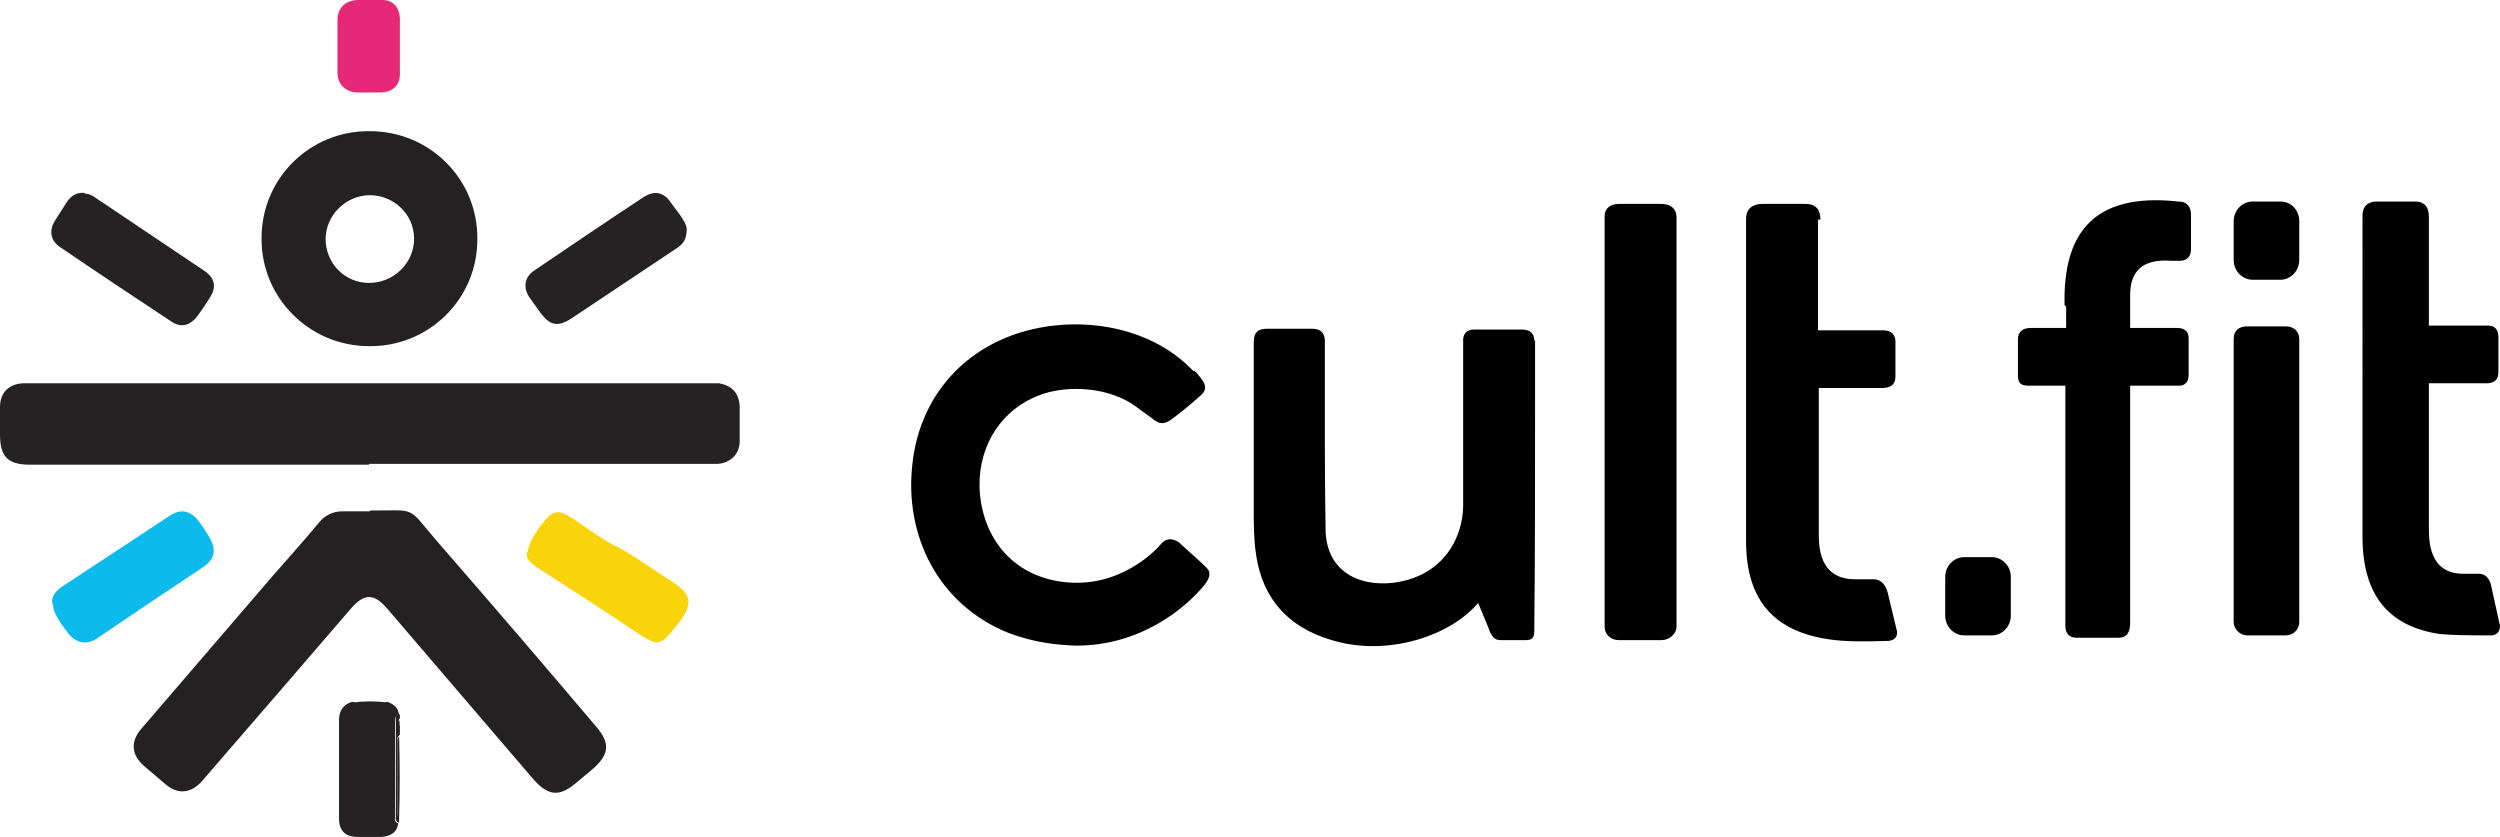 <?xml version="1.0" ?>
<svg xmlns="http://www.w3.org/2000/svg" viewBox="0 0 316.345 105.9">
	<g>
		<g id="Layer_1">
			<g id="Layer_1-2">
				<path d="M46.7,58.8H3.8c-2.8,0-3.8-1-3.8-3.8v-3.5c0-1.8,1.1-2.9,2.9-3h88.1c1.6.3,2.5,1.2,2.6,2.9v4.4c0,1.7-1.2,2.8-2.8,2.9h-44.1s0,.1,0,.1Z" fill="#252223"/>
				<path d="M46.8,64.6c6.2,0,4.6-.6,8.6,4,6.7,7.7,13.4,15.5,20,23.3,1.9,2.2,1.7,3.6-.5,5.5-.6.5-1.2,1-1.8,1.5-2.3,2-3.7,1.9-5.7-.4-6-7-11.9-13.9-17.9-20.9-.2-.2-.4-.5-.6-.7-1.6-1.8-2.8-1.8-4.4,0-2.7,3.1-5.4,6.3-8.1,9.4-3.6,4.2-7.2,8.3-10.8,12.5-1.4,1.6-3.1,1.8-4.7.4-.9-.8-1.8-1.5-2.7-2.3-1.6-1.4-1.7-3.1-.3-4.7,5.5-6.4,11-12.8,16.5-19.2,2-2.3,4-4.5,5.9-6.8.8-1,1.8-1.5,3.1-1.5h3.4v-.1Z" fill="#242122"/>
				<path d="M46.8,16.6c7.6,0,13.7,6.1,13.6,13.7,0,7.6-6.2,13.6-13.7,13.5-7.6,0-13.7-6.2-13.6-13.7,0-7.6,6.2-13.6,13.7-13.5h0ZM41.2,30.2c0,3.1,2.4,5.6,5.5,5.6s5.7-2.5,5.7-5.6-2.6-5.5-5.6-5.5-5.6,2.5-5.6,5.6h0s0-.1,0-.1Z" fill="#242122"/>
				<path d="M6.6,76.3c-.1-1.1.7-1.7,1.6-2.3,2.4-1.6,4.9-3.2,7.3-4.8,2-1.3,3.9-2.6,5.9-3.9,1.5-1,2.7-.7,3.8.7.5.7.9,1.3,1.3,2,.9,1.5.7,2.7-.7,3.7-4.5,3-9,6-13.4,9-1.4,1-2.8.7-3.8-.6-1.3-1.7-1.9-2.7-1.9-3.7h0l-.1-.1h0Z" fill="#0cbbeb"/>
				<path d="M10.7,24.5c.6,0,1.1.3,1.5.6,4.6,3.1,9.1,6.1,13.7,9.2,1.3.9,1.5,2,.7,3.3-.5.8-1.1,1.7-1.7,2.5-.9,1.1-2,1.4-3.2.6-4.7-3.1-9.5-6.3-14.2-9.5-1.1-.8-1.3-2-.6-3.2.5-.8,1.1-1.7,1.6-2.5.5-.7,1.1-1.1,1.9-1.1h.3v.1Z" fill="#252223"/>
				<path d="M86.9,28.9c0,1.3-.4,1.9-1.1,2.4l-13.5,9c-1.7,1.1-2.7.9-3.9-.7-.5-.7-1-1.4-1.5-2.1-.7-1.2-.5-2.4.6-3.2,4.7-3.2,9.3-6.3,14-9.4,1.3-.8,2.4-.6,3.3.6.8,1.2,1.9,2.3,2.1,3.4h0Z" fill="#252223"/>
				<path d="M66.8,69.8c0-1.3,2.3-4.6,3.3-4.9.6-.2,1.2,0,1.7.3,2,1.2,3.8,2.7,5.9,3.8,2.6,1.3,4.8,3,7.2,4.5,2.3,1.5,3.1,2.6,1,5.3-2.5,3.2-2.5,3.1-6,.8-4-2.7-8.1-5.3-12.1-7.9-.7-.5-1.3-1-1.1-1.9,0,0,.1,0,.1,0Z" fill="#fad40a"/>
				<path d="M50.4,104.2c-.2,1.2-1,1.6-2.1,1.7h-3.1c-1.5,0-2.3-.8-2.3-2.3v-12.5c0-1.1.5-2,1.7-2.3,1.5.7,3,.6,4.4,0,.8.3,1.4.7,1.5,1.7-.6,0-.5.6-.5,1v11.6c0,.4-.2.9.4,1.1h0Z" fill="#252223"/>
				<path d="M50.6,5.9v3.5c0,1.4-.9,2.2-2.3,2.3h-3c-1.5,0-2.6-1-2.6-2.5V2.6c0-1.7,1.1-2.6,2.7-2.6h3c1.3,0,2.1.9,2.2,2.2v3.7h0Z" fill="#e62878"/>
				<path d="M50.5,93.1c.1,3.5.1,7,0,10.6-.3-.2-.2-.5-.2-.8v-8.9c0-.3,0-.6.2-.8h0s0-.1,0-.1Z" fill="#252223"/>
				<path d="M50.5,93.1c-.3.2-.2.5-.2.8v8.9c0,.3,0,.6.2.8v.5c-.6-.2-.4-.7-.4-1.1v-11.6c0-.4-.2-.9.5-1v.5c-.3.3-.3.7,0,1v1.1h-.1s0,.1,0,.1Z" fill="#242122"/>
				<path d="M49,88.9c-1.5.6-3,.7-4.4,0,1.5-.2,3-.2,4.4,0Z" fill="#242122"/>
				<path d="M50.5,92.1c-.3-.3-.3-.7,0-1,.1.3.1.7,0,1Z" fill="#252223"/>
			</g>
			<g id="Layer_2">
				<path d="M261.245,38.6c-.2-8.8,3.4-14.3,14.4-13.1,1.3,0,1.6.9,1.6,1.7v4.4c0,.9-.6,1.4-1.4,1.4s-.5,0-.7,0h-.4c-5.3-.4-5.2,3.3-5.2,4.7v3.8h6c.7,0,1.4.3,1.4,1.3v4.6c0,1-.5,1.4-1.2,1.4h-6.2v30c0,.9-.2,1.9-1.5,1.9h-5.2c-.7,0-1.5-.2-1.5-1.6v-30.3h-4.7c-.9,0-1.3-.3-1.3-1.3v-4.6c0-.8.5-1.4,1.6-1.4h4.5v-2.7l-.2-.2h0ZM288.545,35.4h-3.5c-1.3,0-2.4-1.1-2.4-2.5v-4.9c0-1.4,1.1-2.5,2.4-2.5h3.5c1.4,0,2.4,1.1,2.4,2.5v4.9c0,1.4-1.1,2.5-2.4,2.5h0ZM298.945,27.3c0-1.4.9-1.8,1.8-1.8h4.9c1.5,0,1.7,1.2,1.7,1.9v13.8h7.5c.9,0,1.3.6,1.3,1.4v4.5c0,1-.6,1.4-1.5,1.4h-7.3v18.2c0,1.7,0,5.8,4.2,5.9h2.1c1.1,0,1.5,1,1.6,1.6l1.1,5c0,.8-.5,1.2-1.1,1.2-2.7,0-4.9,0-6.7-.2-6.3-1-9.6-4.9-9.6-12.3V27.3h0ZM284.345,41.3h4.9c.9,0,1.7.5,1.7,1.7v35.7c0,.9-.7,1.7-1.7,1.7h-4.9c-.9,0-1.7-.8-1.7-1.7v-35.8c0-1.1.7-1.6,1.7-1.6h0ZM248.545,80.4h3.5c1.3,0,2.4-1.1,2.4-2.5v-4.9c0-1.4-1.1-2.5-2.4-2.5h-3.5c-1.3,0-2.4,1.1-2.4,2.5v4.9c0,1.4,1.1,2.5,2.4,2.5h0ZM194.145,43.1c0-.9-.5-1.4-1.6-1.4h-6c-1.6,0-1.4,1.5-1.4,1.5v20.9c-.1,3.9-2.2,7.3-5.7,8.8-4.4,1.9-11.3,1.2-11.7-5.5,0-.5-.1-5.5-.1-10.8v-13.4c0-.8-.3-1.6-1.6-1.6h-5.7c-1.6,0-1.7.9-1.7,1.9v20.9c0,1.9,0,3.9.3,5.8.9,6.1,4.7,9.7,10.7,11.1,6.4,1.5,13.8-.8,17.4-5,.1.3,1.4,3.3,1.5,3.7.4.7.6,1,1.4,1h3.2c1,0,1-.7,1-1.2h0c.1-9,.1-19.3.1-28.8v-7.9h-.1ZM151.045,47c-4.6-4.9-11.6-6.5-17.7-5.8-9.8,1.1-16.9,7.9-17.9,17.6-1,8.9,3.2,17.7,12.2,21.3,3.2,1.2,5.9,1.5,8.5,1.6,8.1,0,13.7-4.6,16.2-7.6.7-.9,1-1.6.3-2.3s-3.3-3-3.5-3.2c-.9-.6-1.7-.4-2.2.2h0c-.3.4-5.1,5.9-12.7,4.8-6.4-.9-10.1-5.9-10.3-12-.1-5.5,3-9.9,7.6-11.6,2.8-1.1,7.9-1.3,11.7,1.1.6.4,1.9,1.4,2.5,1.8.6.5,1.2,1,2.3.3.6-.4,2.5-1.9,3.7-3,1.4-1.1.6-1.9-.4-3.1,0,0-.1,0-.2-.2h-.1v.1h0ZM230.345,27.7c0-.7-.2-1.9-1.9-1.9h-5.4c-1,0-2.1.4-2.1,1.9v40.8c0,7.5,3.6,11.4,10.5,12.4,2,.3,4.4.3,7.4.2.7,0,1.3-.4,1.2-1.2l-1.2-5c-.2-.6-.6-1.6-1.8-1.6h-2.3c-4.6,0-4.6-4.2-4.6-5.9v-18.3h8c1,0,1.7-.4,1.7-1.4v-4.5c0-.8-.5-1.4-1.5-1.4h-8.3v-14h.3s0-.1,0-.1ZM212.145,27.5c0-1.2-.9-1.7-1.9-1.7h-5.4c-1,0-1.8.5-1.8,1.6v51.9c0,1,.8,1.7,1.8,1.7h5.4c1,0,1.9-.8,1.9-1.7V27.5Z" fill-rule="evenodd"/>
			</g>
		</g>
	</g>
</svg>